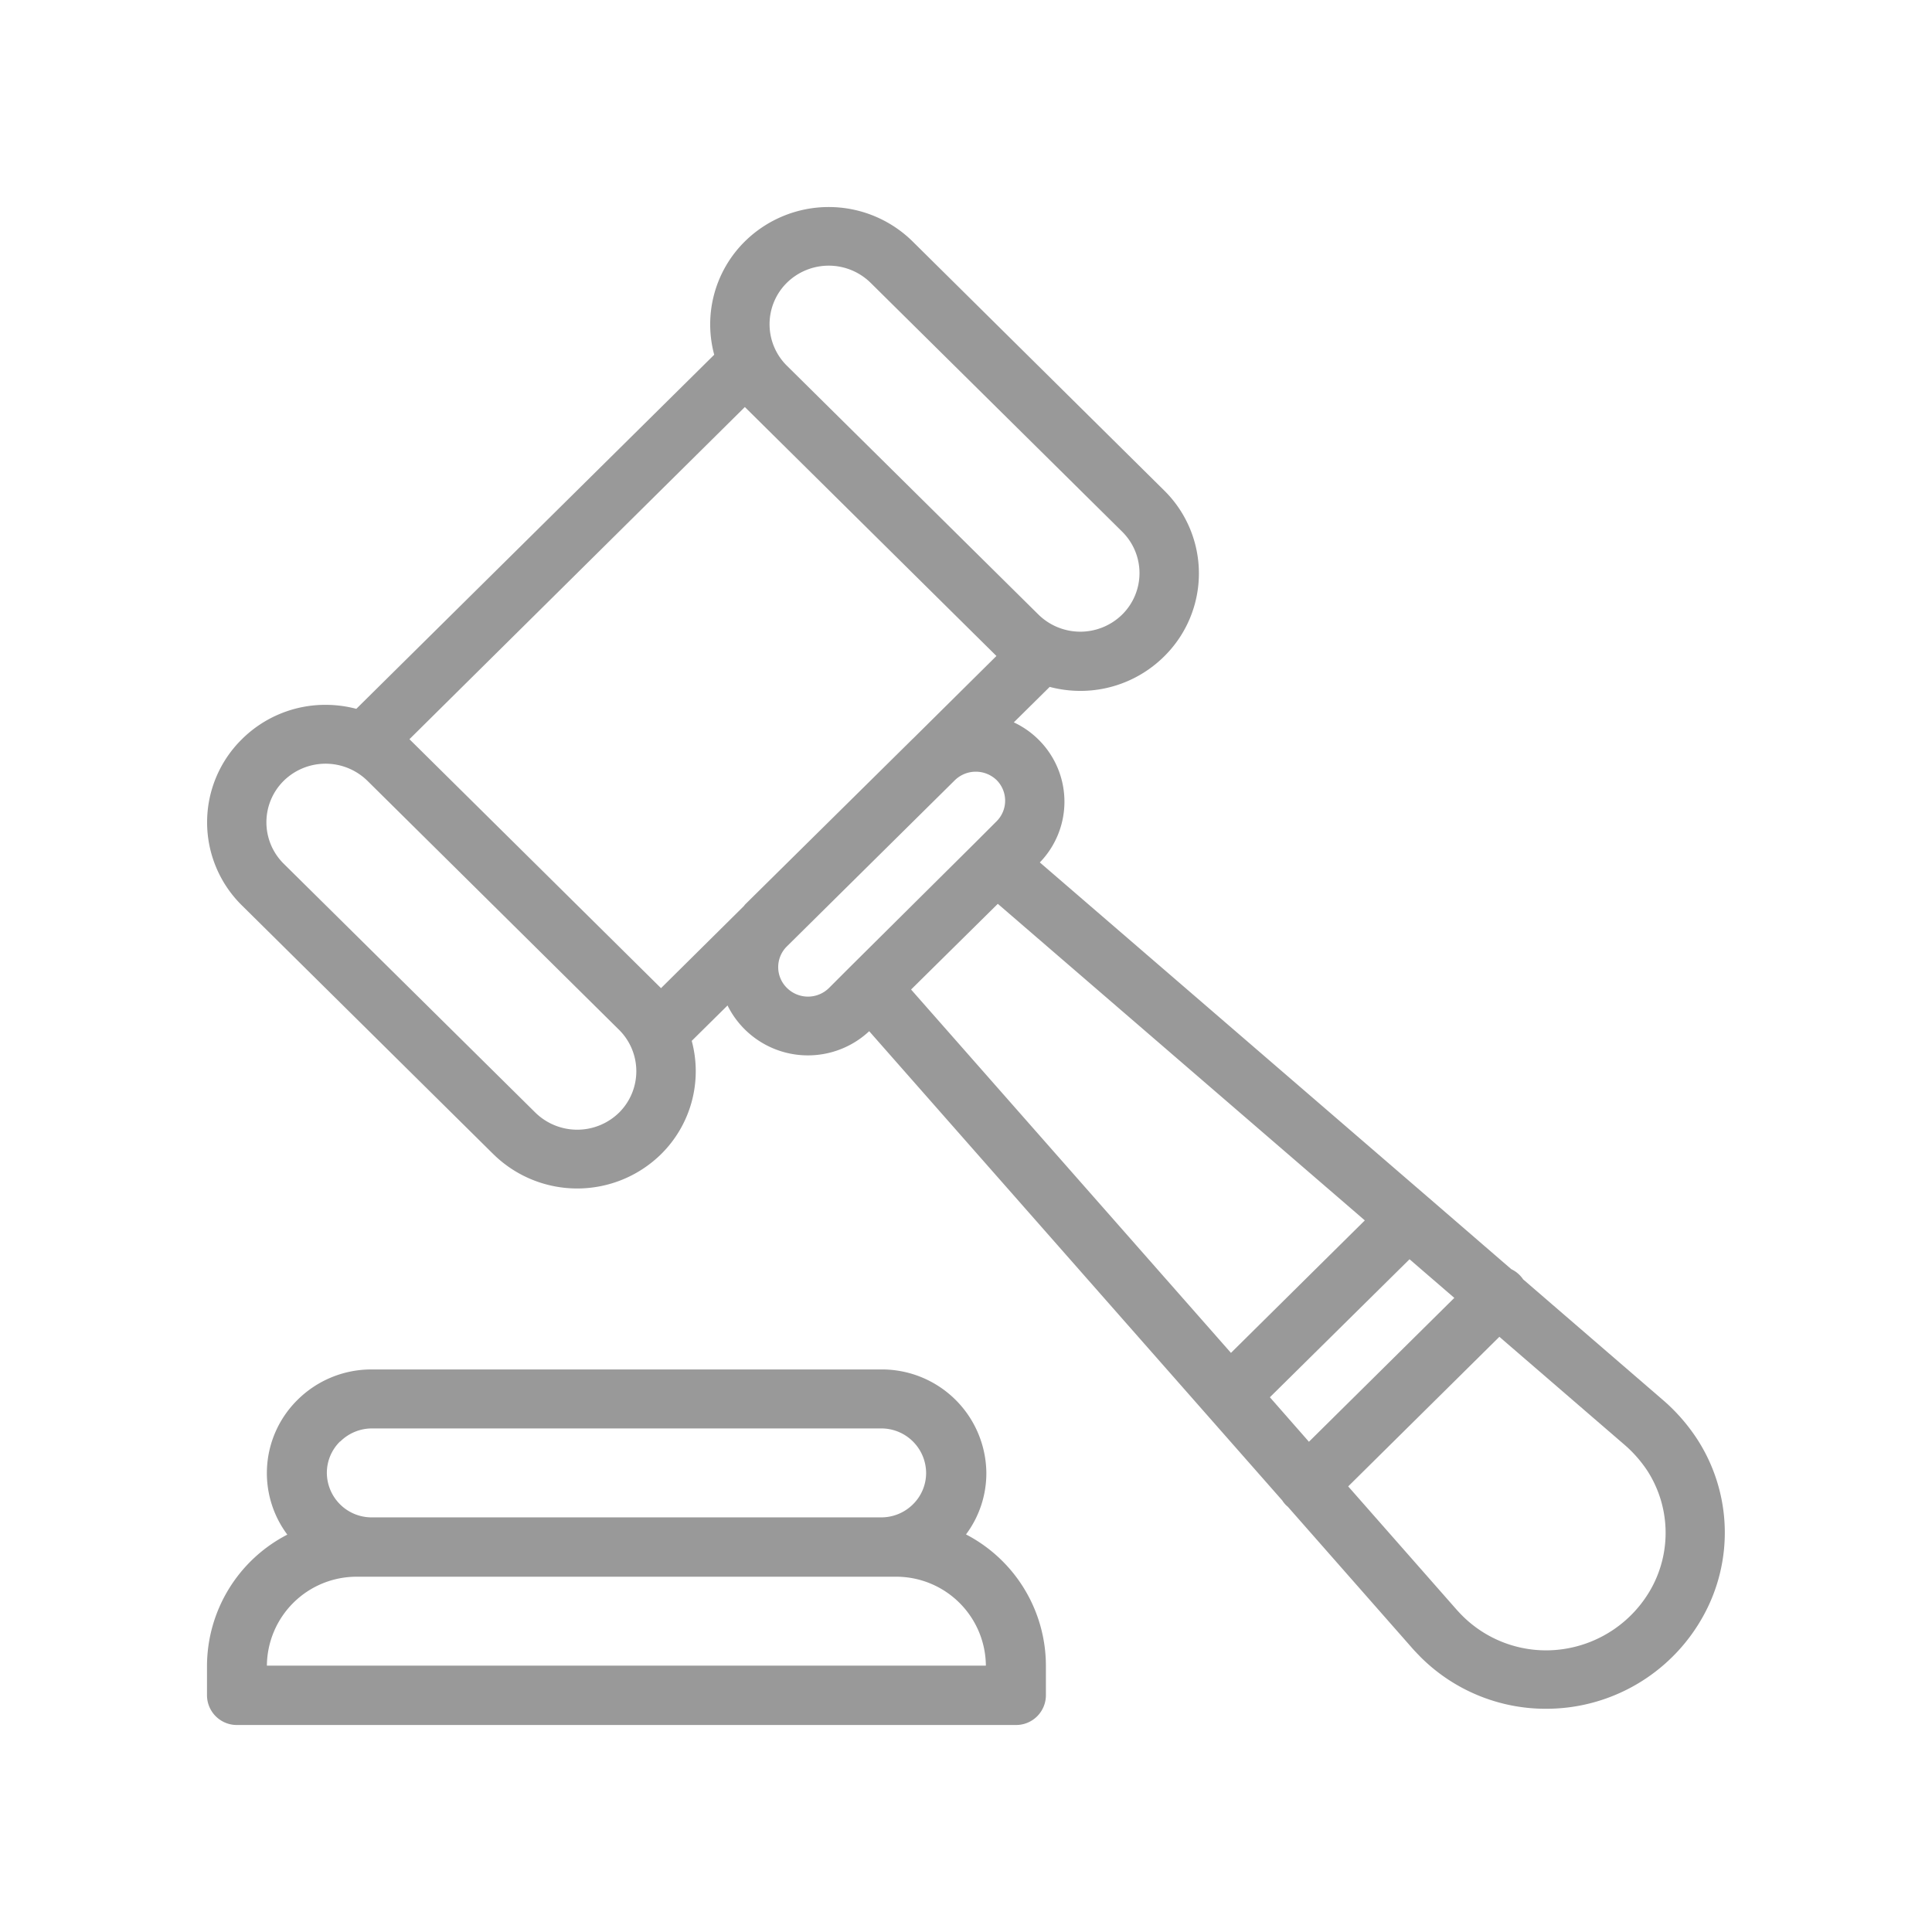 <svg xmlns="http://www.w3.org/2000/svg" width="28" height="28" viewBox="0 0 28 28">
  <g id="auction" transform="translate(4 3.781)">
    <rect id="Rectangle_792" data-name="Rectangle 792" width="28" height="28" transform="translate(-4 -3.781)" fill="rgba(0,0,0,0)"/>
    <g id="Group_3446" data-name="Group 3446" transform="translate(-1 -0.782)">
      <path id="Path_2178" data-name="Path 2178" d="M11,394.382a1.482,1.482,0,0,0,.295-.891,1.514,1.514,0,0,0-1.52-1.5H2.388a1.518,1.518,0,0,0-1.075.44,1.49,1.49,0,0,0-.149,1.954A2.147,2.147,0,0,0,0,396.284v.43a.432.432,0,0,0,.434.43h11.29a.432.432,0,0,0,.434-.43v-.43A2.147,2.147,0,0,0,11,394.382Zm-9.068-1.347a.651.651,0,0,1,.461-.189H9.771a.649.649,0,0,1,.651.644.637.637,0,0,1-.191.456.651.651,0,0,1-.461.189H2.388a.649.649,0,0,1-.651-.645A.637.637,0,0,1,1.928,393.035ZM.868,396.284a1.3,1.3,0,0,1,1.3-1.289H9.988a1.3,1.3,0,0,1,1.3,1.289Z" transform="translate(0 -375.143)" fill="#999"/>
      <path id="Path_2179" data-name="Path 2179" d="M21.62,17.863a2.686,2.686,0,0,0-.518-.588l-2.008-1.733a.425.425,0,0,0-.171-.147L17.71,14.347,12.09,9.5a1.265,1.265,0,0,0-.021-1.782,1.276,1.276,0,0,0-.356-.248l.52-.514a1.747,1.747,0,0,0,.444.058,1.723,1.723,0,0,0,1.215-.5,1.688,1.688,0,0,0,0-2.405L10.246.5A1.731,1.731,0,0,0,7.815.5a1.689,1.689,0,0,0-.444,1.642L2.184,7.274a1.747,1.747,0,0,0-.445-.058,1.716,1.716,0,0,0-1.215.5,1.69,1.69,0,0,0,0,2.405l3.646,3.607a1.734,1.734,0,0,0,2.431,0,1.689,1.689,0,0,0,.444-1.642l.519-.513a1.3,1.3,0,0,0,2.053.373l5.986,6.8a.428.428,0,0,0,.058.072l.024.021,1.784,2.028c.044.052.092.1.141.151a2.569,2.569,0,0,0,1.816.748,2.665,2.665,0,0,0,.362-.025A2.6,2.6,0,0,0,21.7,20.43,2.493,2.493,0,0,0,21.62,17.863ZM8.423,1.1a.866.866,0,0,1,1.215,0l3.646,3.607a.844.844,0,0,1,0,1.2.866.866,0,0,1-1.215,0L8.423,2.3h0A.845.845,0,0,1,8.423,1.1ZM5.993,13.125a.867.867,0,0,1-1.215,0L1.131,9.518a.845.845,0,0,1,0-1.2.866.866,0,0,1,1.215,0l3.646,3.608A.845.845,0,0,1,5.993,13.125ZM7.8,10.133,6.6,11.322,2.954,7.714,7.815,2.9l3.646,3.608L10.258,7.7l-.012.011-2.429,2.4Zm1.534.887,0,0-.3.3a.433.433,0,0,1-.608,0,.422.422,0,0,1-.005-.6l2.441-2.415a.435.435,0,0,1,.6,0,.422.422,0,0,1,0,.6l-.3.3-.006.006Zm.89.322L11.481,10.1,16.8,14.688l-1.94,1.92Zm5.2,5.909,2.024-2,.649.56-2.107,2.085Zm5.531,2.764a1.748,1.748,0,0,1-1.286.887,1.718,1.718,0,0,1-1.453-.482c-.033-.033-.065-.067-.094-.1l0,0-1.563-1.777,2.191-2.168,1.794,1.548,0,0a1.836,1.836,0,0,1,.355.4A1.663,1.663,0,0,1,20.955,20.015Z" transform="translate(-0.02 0)" fill="#999"/>
    </g>
  </g>
</svg>
